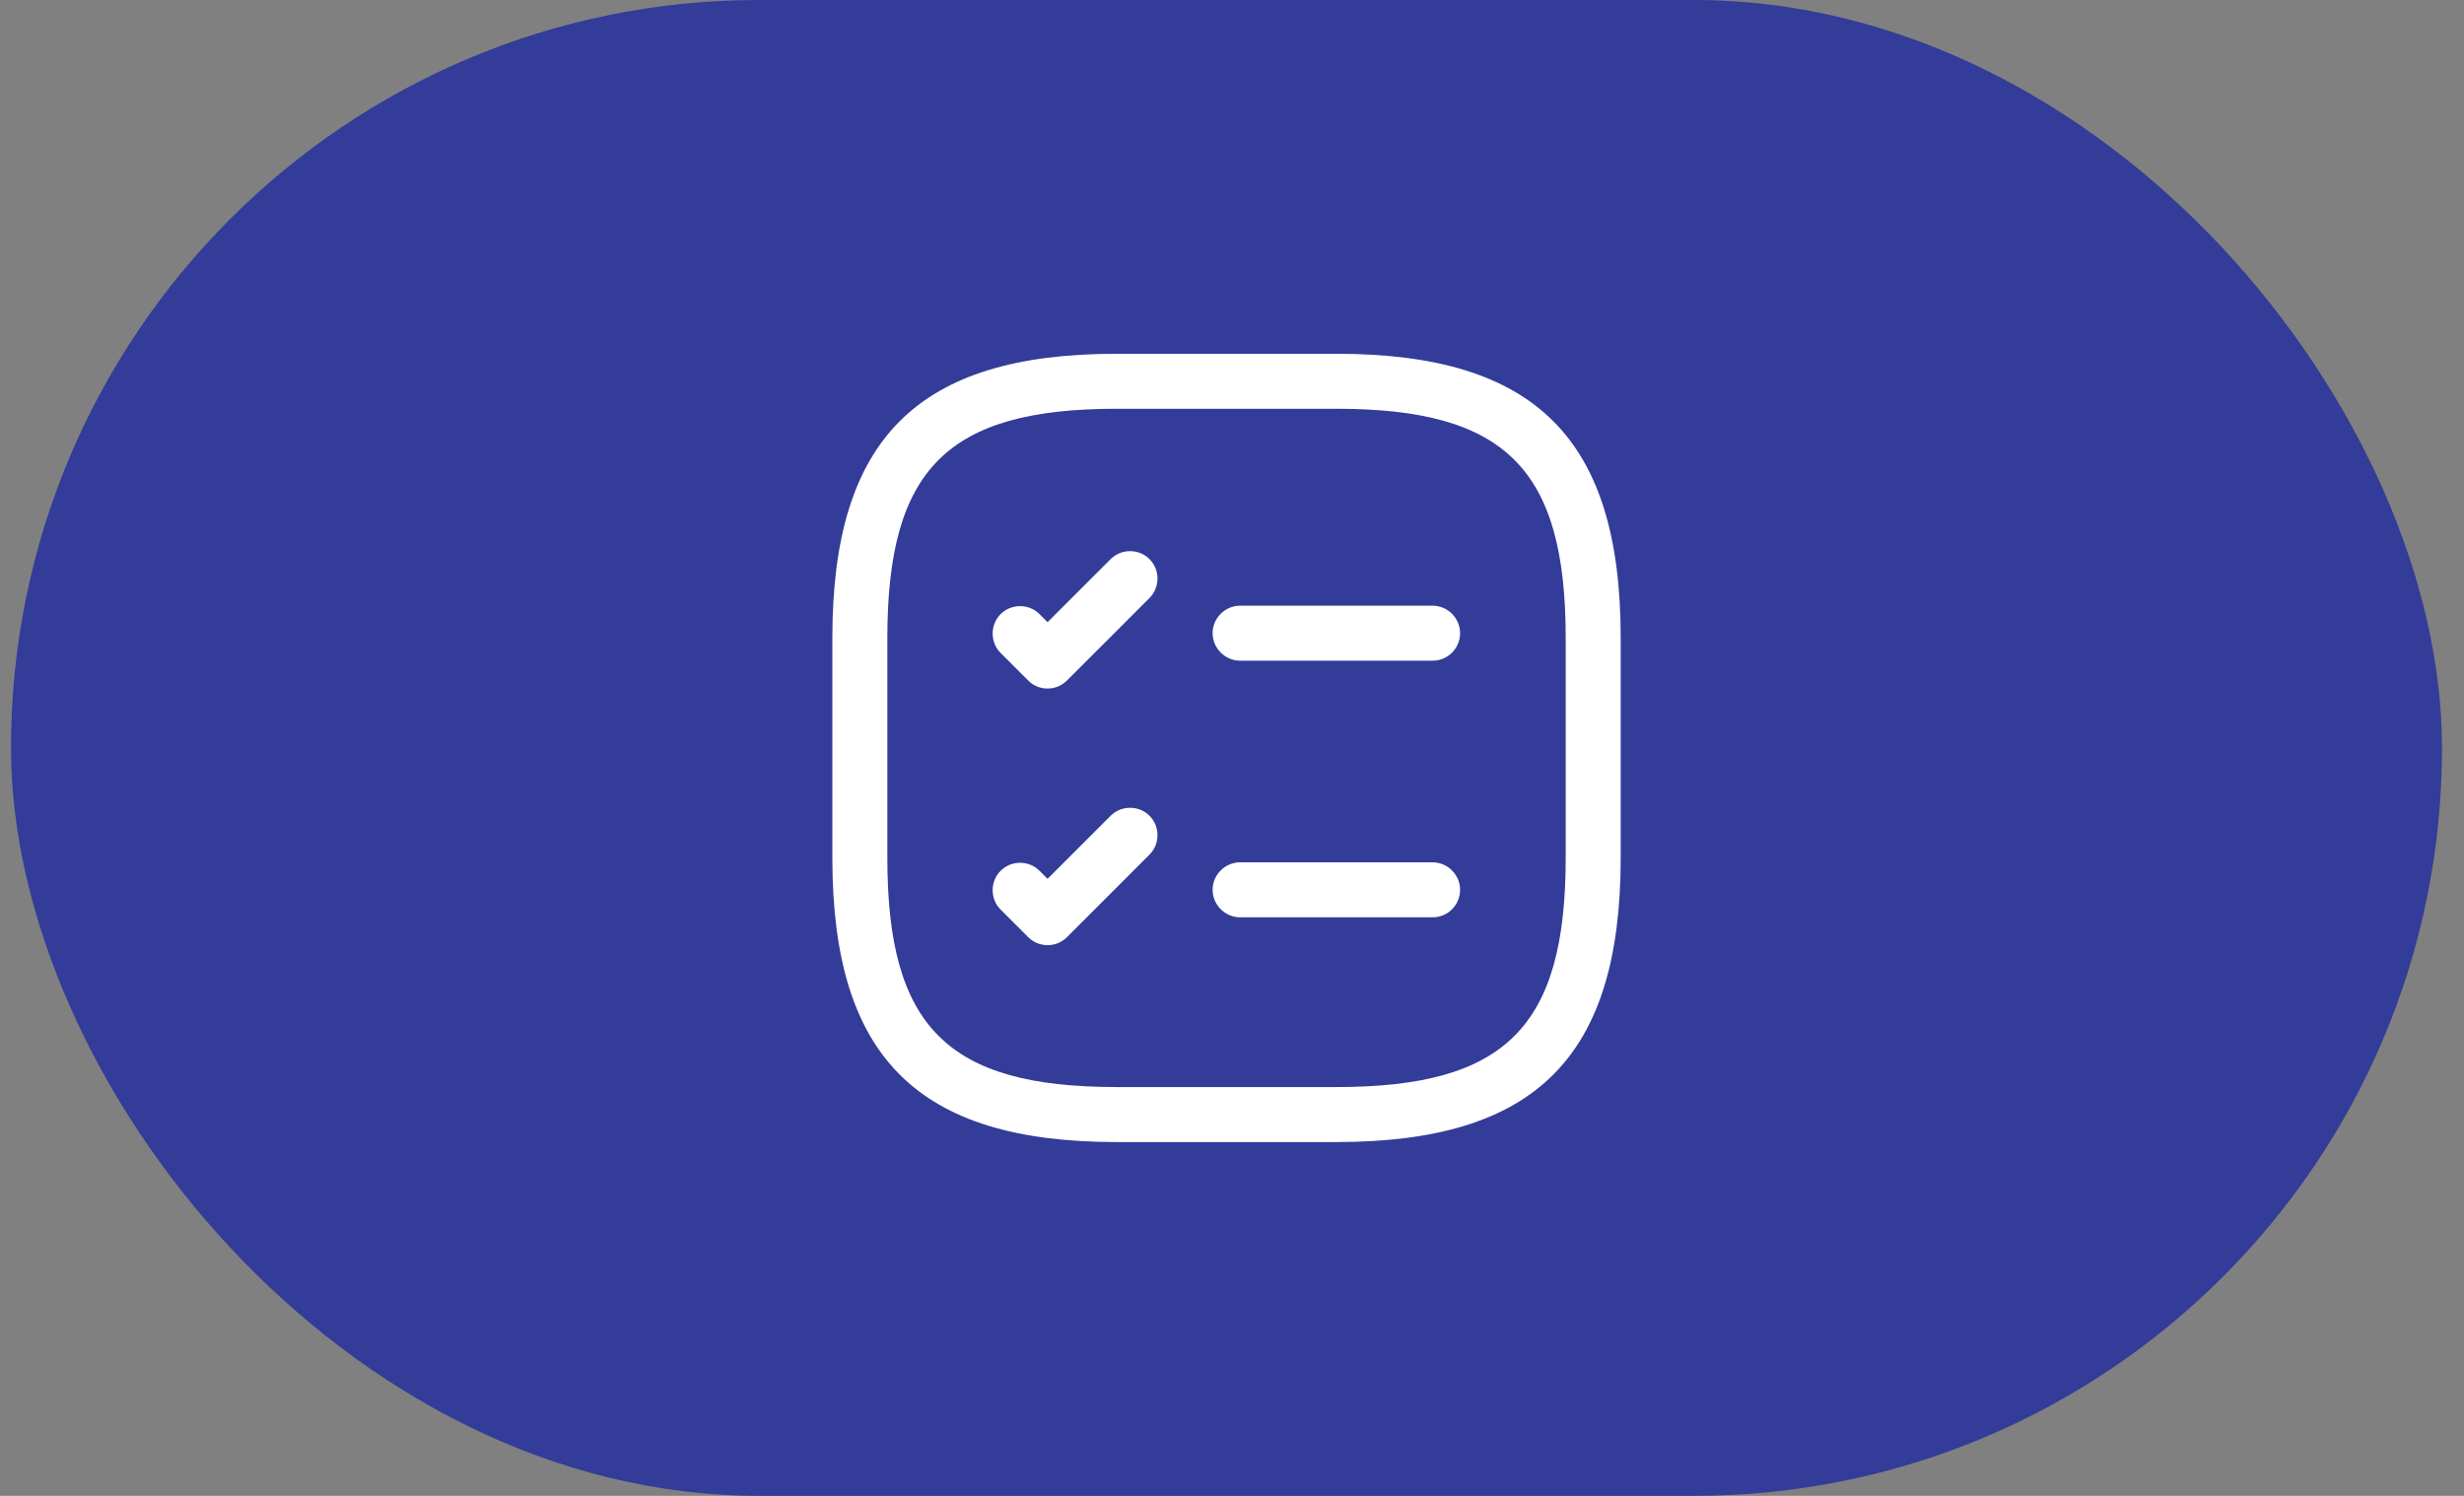 <svg width="56" height="34" viewBox="0 0 56 34" fill="none" xmlns="http://www.w3.org/2000/svg">
<rect x="0" y="0" width="56" height="34" fill="#808080" stroke="none"/>
<rect x="0.25" width="55.25" height="34" rx="17" fill="#333C99"/>
<path d="M32.559 15.017H28.184C27.842 15.017 27.559 14.733 27.559 14.392C27.559 14.05 27.842 13.767 28.184 13.767H32.559C32.9 13.767 33.184 14.05 33.184 14.392C33.184 14.733 32.909 15.017 32.559 15.017Z" fill="white"/>
<path d="M23.808 15.65C23.65 15.65 23.492 15.592 23.367 15.467L22.742 14.842C22.5 14.6 22.5 14.2 22.742 13.958C22.983 13.717 23.384 13.717 23.625 13.958L23.808 14.142L25.242 12.708C25.483 12.467 25.884 12.467 26.125 12.708C26.367 12.95 26.367 13.35 26.125 13.592L24.25 15.467C24.134 15.583 23.975 15.65 23.808 15.65Z" fill="white"/>
<path d="M32.559 20.85H28.184C27.842 20.85 27.559 20.567 27.559 20.225C27.559 19.883 27.842 19.6 28.184 19.6H32.559C32.9 19.6 33.184 19.883 33.184 20.225C33.184 20.567 32.909 20.85 32.559 20.85Z" fill="white"/>
<path d="M23.808 21.483C23.65 21.483 23.492 21.425 23.367 21.3L22.742 20.675C22.5 20.433 22.5 20.033 22.742 19.792C22.983 19.55 23.384 19.55 23.625 19.792L23.808 19.975L25.242 18.542C25.483 18.3 25.884 18.3 26.125 18.542C26.367 18.783 26.367 19.183 26.125 19.425L24.25 21.3C24.134 21.417 23.975 21.483 23.808 21.483Z" fill="white"/>
<path d="M30.375 25.958H25.375C20.85 25.958 18.917 24.025 18.917 19.5V14.5C18.917 9.975 20.85 8.041 25.375 8.041H30.375C34.9 8.041 36.834 9.975 36.834 14.5V19.5C36.834 24.025 34.9 25.958 30.375 25.958ZM25.375 9.291C21.534 9.291 20.167 10.658 20.167 14.5V19.5C20.167 23.341 21.534 24.708 25.375 24.708H30.375C34.217 24.708 35.584 23.341 35.584 19.5V14.5C35.584 10.658 34.217 9.291 30.375 9.291H25.375Z" fill="white"/>
</svg>
